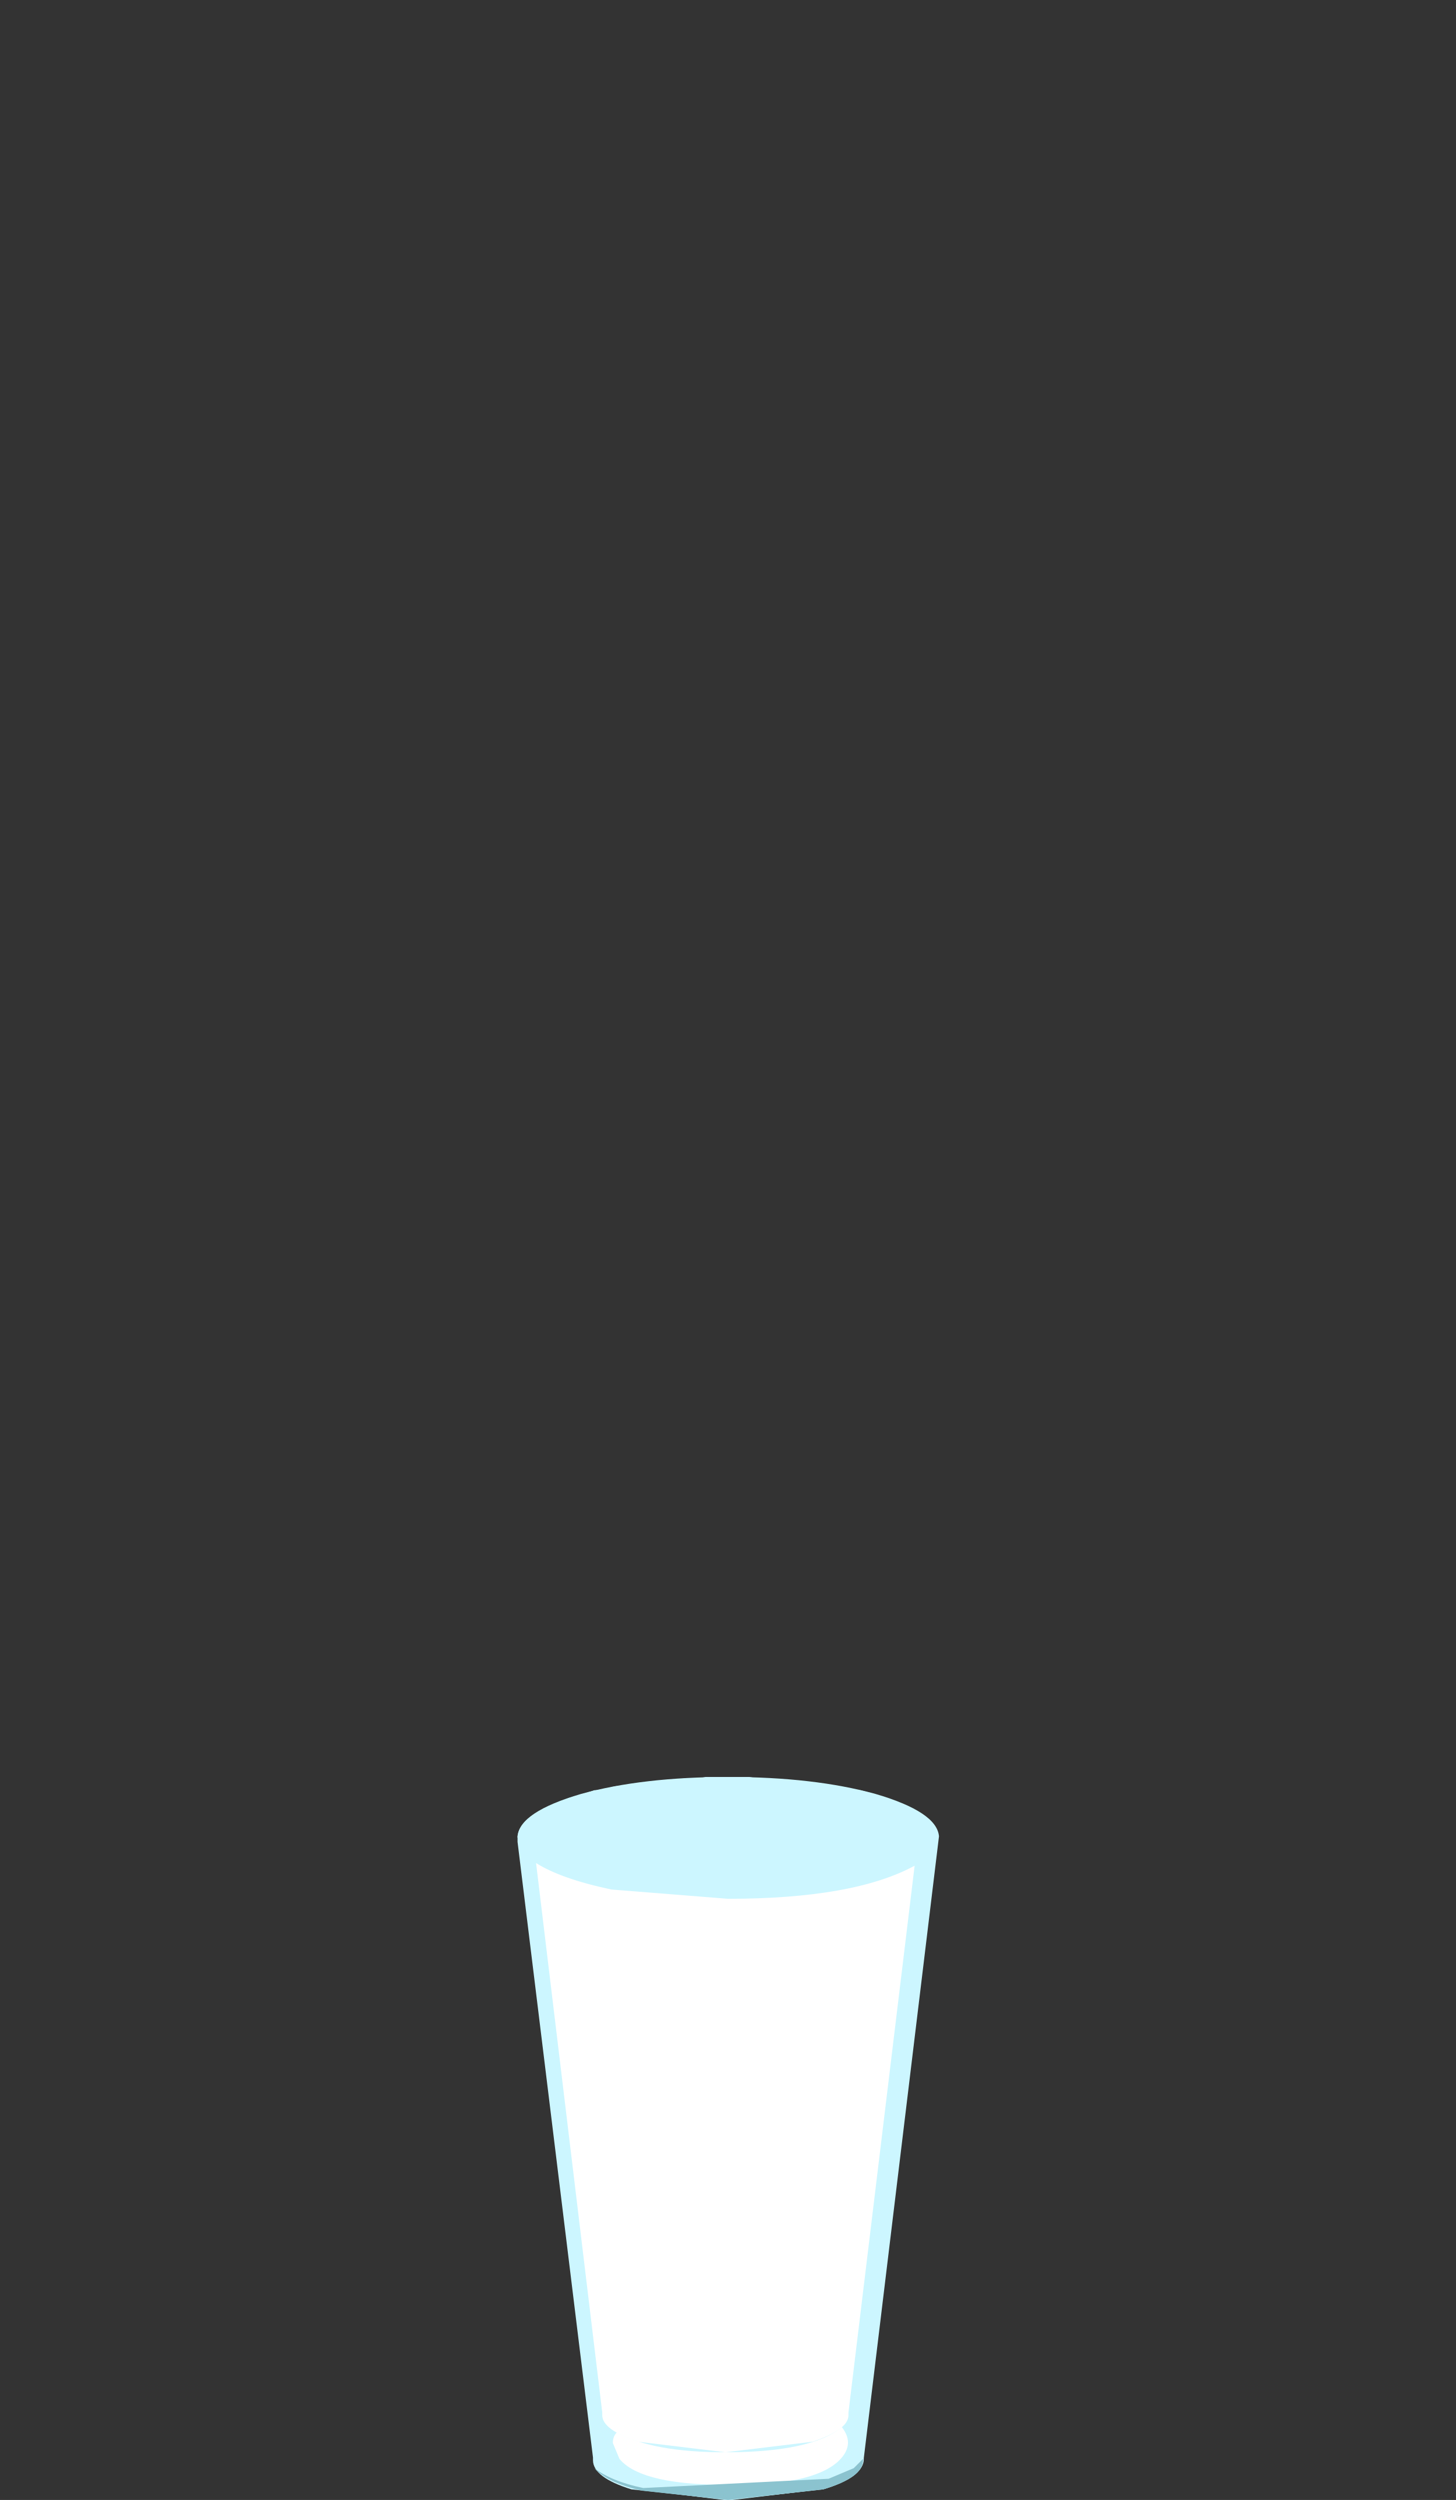 <?xml version="1.0" encoding="UTF-8" standalone="no"?>
<svg xmlns:xlink="http://www.w3.org/1999/xlink" height="94.4px" width="55.0px" xmlns="http://www.w3.org/2000/svg">
  <rect width="100%" height="100%" fill="#333333" stroke="none"/>
  <g transform="matrix(1.0, 0.0, 0.0, 1.0, 0.0, 0.0)">
    <use height="34.15" transform="matrix(0.8, 0.0, 0.0, 0.8, 19.55, 67.1)" width="19.9" xlink:href="#sprite0"/>
    <use height="20.8" transform="matrix(1.0, 0.0, 0.0, 1.0, 20.4, 72.2)" width="14.1" xlink:href="#shape1"/>
    <use height="28.55" transform="matrix(0.8, 0.0, 0.0, 0.8, 29.8, 70.75)" width="3.65" xlink:href="#sprite1"/>
    <use height="29.9" transform="matrix(0.8, 0.0, 0.0, 0.8, 20.05, 69.4)" width="18.6" xlink:href="#sprite2"/>
    <use height="1.15" transform="matrix(0.8, 0.0, 0.0, 0.8, 25.4, 79.65)" width="1.05" xlink:href="#sprite3"/>
    <use height="1.7" transform="matrix(0.8, 0.0, 0.0, 0.8, 24.8, 77.6)" width="1.5" xlink:href="#sprite4"/>
    <use height="1.35" transform="matrix(0.8, 0.0, 0.0, 0.8, 29.85, 85.95)" width="1.0" xlink:href="#sprite5"/>
    <use height="1.05" transform="matrix(0.8, 0.0, 0.0, 0.8, 30.6, 87.3)" width="0.85" xlink:href="#sprite6"/>
    <use height="1.7" transform="matrix(0.8, 0.0, 0.0, 0.8, 24.0, 89.85)" width="1.25" xlink:href="#sprite7"/>
    <use height="1.0" transform="matrix(0.8, 0.0, 0.0, 0.8, 32.45, 77.05)" width="0.7" xlink:href="#sprite8"/>
    <use height="0.8" transform="matrix(0.8, 0.0, 0.0, 0.8, 21.4, 75.8)" width="0.5" xlink:href="#sprite9"/>
    <use height="0.8" transform="matrix(0.8, 0.0, 0.0, 0.8, 25.9, 86.2)" width="0.7" xlink:href="#sprite10"/>
    <use height="27.3" transform="matrix(1.0, 0.0, 0.0, 1.0, 19.55, 67.1)" width="15.9" xlink:href="#shape6"/>
  </g>
  <defs>
    <g id="sprite0" transform="matrix(1.0, 0.0, 0.0, 1.0, 0.0, 0.0)">
      <use height="34.15" transform="matrix(1.0, 0.0, 0.0, 1.0, 0.0, 0.0)" width="19.9" xlink:href="#shape0"/>
    </g>
    <g id="shape0" transform="matrix(1.0, 0.0, 0.0, 1.0, 0.0, 0.0)">
      <path d="M16.9 0.8 Q19.8 1.65 19.9 2.8 L16.35 32.15 16.35 32.2 Q16.35 33.0 14.5 33.6 L9.95 34.15 5.45 33.6 Q3.6 33.0 3.6 32.2 L3.6 32.15 0.05 3.0 0.0 2.85 0.0 2.8 Q0.1 1.65 3.0 0.8 5.9 0.0 9.95 0.0 14.0 0.0 16.9 0.8" fill="#ccf6ff" fill-rule="evenodd" stroke="none"/>
    </g>
    <g id="shape1" transform="matrix(1.0, 0.0, 0.0, 1.0, -20.4, -72.2)">
      <path d="M32.15 92.8 L22.95 93.0 20.4 74.0 34.5 74.0 32.15 92.8" fill="url(#gradient0)" fill-rule="evenodd" stroke="none"/>
      <path d="M20.75 73.65 L26.7 73.25 Q32.85 72.95 33.85 73.4 35.15 74.0 33.4 74.75 31.45 75.55 27.1 75.55 23.15 75.5 21.45 74.75 L20.55 74.0 20.6 73.8 20.75 73.65" fill="#ffffff" fill-rule="evenodd" stroke="none"/>
      <path d="M34.1 73.8 Q34.1 74.45 32.1 74.9 L27.35 75.4 22.6 74.9 Q20.6 74.45 20.6 73.8 20.6 73.15 22.6 72.65 L27.35 72.2 32.1 72.65 Q34.1 73.15 34.1 73.8" fill="url(#gradient1)" fill-rule="evenodd" stroke="none"/>
      <path d="M28.8 75.35 L29.05 75.0 28.8 74.75 28.5 75.0 Q28.5 75.35 28.8 75.35 M28.8 74.7 Q29.2 74.7 29.2 75.1 29.2 75.45 28.8 75.45 28.4 75.45 28.4 75.1 28.4 74.7 28.8 74.7" fill="#ffffff" fill-rule="evenodd" stroke="none"/>
      <path d="M29.35 75.35 L29.55 75.15 29.35 74.95 29.1 75.15 29.35 75.35 M29.35 74.85 Q29.65 74.85 29.65 75.2 L29.35 75.45 Q29.05 75.45 29.05 75.2 29.05 74.85 29.35 74.85" fill="#ffffff" fill-rule="evenodd" stroke="none"/>
      <path d="M33.3 74.55 L33.6 74.2 33.3 73.95 33.0 74.2 Q33.0 74.55 33.3 74.55 M33.3 73.85 Q33.7 73.85 33.7 74.25 33.7 74.7 33.3 74.7 32.9 74.7 32.9 74.25 32.9 73.85 33.3 73.85" fill="#ffffff" fill-rule="evenodd" stroke="none"/>
    </g>
    <radialGradient cx="0" cy="0" gradientTransform="matrix(0.008, 0.017, 0.017, -0.008, 24.3, 78.8)" gradientUnits="userSpaceOnUse" id="gradient0" r="819.2" spreadMethod="pad">
      <stop offset="0.0" stop-color="#ffaa00"/>
      <stop offset="1.0" stop-color="#e66100"/>
    </radialGradient>
    <linearGradient gradientTransform="matrix(-0.006, 0.001, 0.001, 0.006, 28.15, 73.65)" gradientUnits="userSpaceOnUse" id="gradient1" spreadMethod="pad" x1="-819.2" x2="819.2">
      <stop offset="0.0" stop-color="#ffaa00"/>
      <stop offset="1.0" stop-color="#e66100"/>
    </linearGradient>
    <g id="sprite1" transform="matrix(1.0, 0.0, 0.0, 1.0, 0.0, 0.0)">
      <use height="30.65" transform="matrix(0.936, 0.0, 0.0, 0.931, 0.0, 0.0)" width="3.9" xlink:href="#shape2"/>
    </g>
    <g id="shape2" transform="matrix(1.0, 0.0, 0.0, 1.0, 0.0, 0.0)">
      <path d="M3.9 0.0 L1.8 29.7 0.0 30.65 0.75 0.65 3.9 0.0" fill="#ffffff" fill-rule="evenodd" stroke="none"/>
    </g>
    <g id="sprite2" transform="matrix(1.0, 0.0, 0.0, 1.0, 0.0, 0.0)">
      <use height="32.1" transform="matrix(0.93, 0.0, 0.0, 0.931, 0.0, 0.0)" width="20.0" xlink:href="#shape3"/>
    </g>
    <g id="shape3" transform="matrix(1.0, 0.0, 0.0, 1.0, 0.0, 0.0)">
      <path d="M1.15 1.25 Q2.85 2.5 5.5 2.5 L12.4 2.45 Q16.35 2.3 17.65 1.7 19.65 0.85 20.0 0.4 L16.45 30.65 12.5 31.6 6.1 31.85 Q4.1 31.25 3.5 30.6 L3.3 30.05 0.0 0.0 1.15 1.25" fill="#ffffff" fill-rule="evenodd" stroke="none"/>
    </g>
    <g id="sprite3" transform="matrix(1.0, 0.0, 0.0, 1.0, 0.0, 0.0)">
      <use height="0.9" transform="matrix(1.4, 0.0, 0.0, 1.278, 0.0, 0.0)" width="0.75" xlink:href="#shape4"/>
    </g>
    <g id="shape4" transform="matrix(1.0, 0.0, 0.0, 1.0, 0.0, 0.0)">
      <path d="M0.75 0.45 Q0.75 0.9 0.35 0.9 0.0 0.9 0.0 0.45 0.0 0.0 0.35 0.0 0.75 0.0 0.75 0.45" fill="#ffffff" fill-rule="evenodd" stroke="none"/>
    </g>
    <g id="sprite4" transform="matrix(1.0, 0.0, 0.0, 1.0, 0.0, 0.0)">
      <use height="1.7" transform="matrix(1.0, 0.0, 0.0, 1.0, 0.0, 0.0)" width="1.5" xlink:href="#shape5"/>
    </g>
    <g id="shape5" transform="matrix(1.0, 0.0, 0.0, 1.0, 0.0, 0.0)">
      <path d="M1.5 0.85 Q1.5 1.7 0.75 1.7 0.0 1.7 0.0 0.85 L0.25 0.25 Q0.45 0.0 0.75 0.0 1.5 0.0 1.5 0.85" fill="#ffffff" fill-rule="evenodd" stroke="none"/>
    </g>
    <g id="sprite5" transform="matrix(1.0, 0.0, 0.0, 1.0, 0.0, 0.0)">
      <use height="0.9" transform="matrix(1.333, 0.0, 0.0, 1.5, 0.0, 0.0)" width="0.75" xlink:href="#shape4"/>
    </g>
    <g id="sprite6" transform="matrix(1.0, 0.0, 0.0, 1.0, 0.0, 0.0)">
      <use height="0.9" transform="matrix(1.133, 0.0, 0.0, 1.167, 0.0, 0.0)" width="0.75" xlink:href="#shape4"/>
    </g>
    <g id="sprite7" transform="matrix(1.0, 0.0, 0.0, 1.0, 0.0, 0.0)">
      <use height="0.9" transform="matrix(1.667, 0.0, 0.0, 1.889, 0.0, 0.0)" width="0.75" xlink:href="#shape4"/>
    </g>
    <g id="sprite8" transform="matrix(1.0, 0.0, 0.0, 1.0, 0.0, 0.0)">
      <use height="0.9" transform="matrix(0.933, 0.0, 0.0, 1.111, 0.0, 0.0)" width="0.75" xlink:href="#shape4"/>
    </g>
    <g id="sprite9" transform="matrix(1.0, 0.0, 0.0, 1.0, 0.0, 0.0)">
      <use height="0.9" transform="matrix(0.667, 0.0, 0.0, 0.889, 0.0, 0.0)" width="0.75" xlink:href="#shape4"/>
    </g>
    <g id="sprite10" transform="matrix(1.0, 0.0, 0.0, 1.0, 0.0, 0.0)">
      <use height="0.9" transform="matrix(0.933, 0.0, 0.0, 0.889, 0.0, 0.0)" width="0.75" xlink:href="#shape4"/>
    </g>
    <g id="shape6" transform="matrix(1.0, 0.0, 0.0, 1.0, -19.55, -67.1)">
      <path d="M21.45 70.5 L22.65 70.75 Q24.1 87.75 23.95 90.35 23.8 93.2 21.45 70.5" fill="#ffffff" fill-rule="evenodd" stroke="none"/>
      <path d="M23.1 71.35 Q21.2 70.95 20.25 70.35 L22.75 91.1 22.75 91.2 Q22.75 91.75 24.1 92.2 L27.4 92.6 30.7 92.2 Q32.05 91.75 32.05 91.2 L32.05 91.1 34.55 70.45 Q32.25 71.7 27.5 71.7 L23.1 71.35 M34.2 69.25 Q34.2 68.6 32.25 68.1 L27.6 67.6 22.9 68.1 Q21.0 68.6 21.0 69.25 21.0 69.95 22.9 70.45 L27.6 70.95 32.25 70.45 Q34.2 69.95 34.2 69.25 M35.45 69.35 L32.6 92.8 32.6 92.9 Q32.6 93.55 31.1 94.0 L27.5 94.4 23.85 94.0 Q22.4 93.55 22.4 92.9 L22.4 92.8 19.55 69.55 19.55 69.35 Q19.65 68.5 21.45 67.95 L21.45 67.9 21.9 67.8 22.0 67.75 22.45 67.6 22.6 67.6 23.25 67.45 25.9 67.15 26.4 67.15 26.65 67.1 28.3 67.1 28.6 67.15 29.05 67.15 31.25 67.4 32.45 67.6 32.5 67.6 33.05 67.75 33.05 67.8 33.55 67.9 33.6 67.95 Q35.35 68.5 35.45 69.35" fill="#ccf6ff" fill-rule="evenodd" stroke="none"/>
      <path d="M31.8 91.65 Q32.35 92.35 31.6 93.0 30.75 93.7 28.65 93.8 24.35 94.0 23.4 92.85 L23.15 92.25 Q23.15 92.0 23.3 91.85 24.65 92.6 27.4 92.6 30.65 92.6 31.8 91.65" fill="#ffffff" fill-rule="evenodd" stroke="none"/>
      <path d="M32.6 92.9 Q32.6 93.55 31.1 94.0 L27.5 94.4 24.25 94.05 Q22.95 93.75 22.45 93.2 23.1 93.7 24.3 93.95 L31.3 93.6 32.25 93.2 32.6 92.85 32.6 92.9" fill="#8bc3cf" fill-rule="evenodd" stroke="none"/>
    </g>
  </defs>
</svg>
